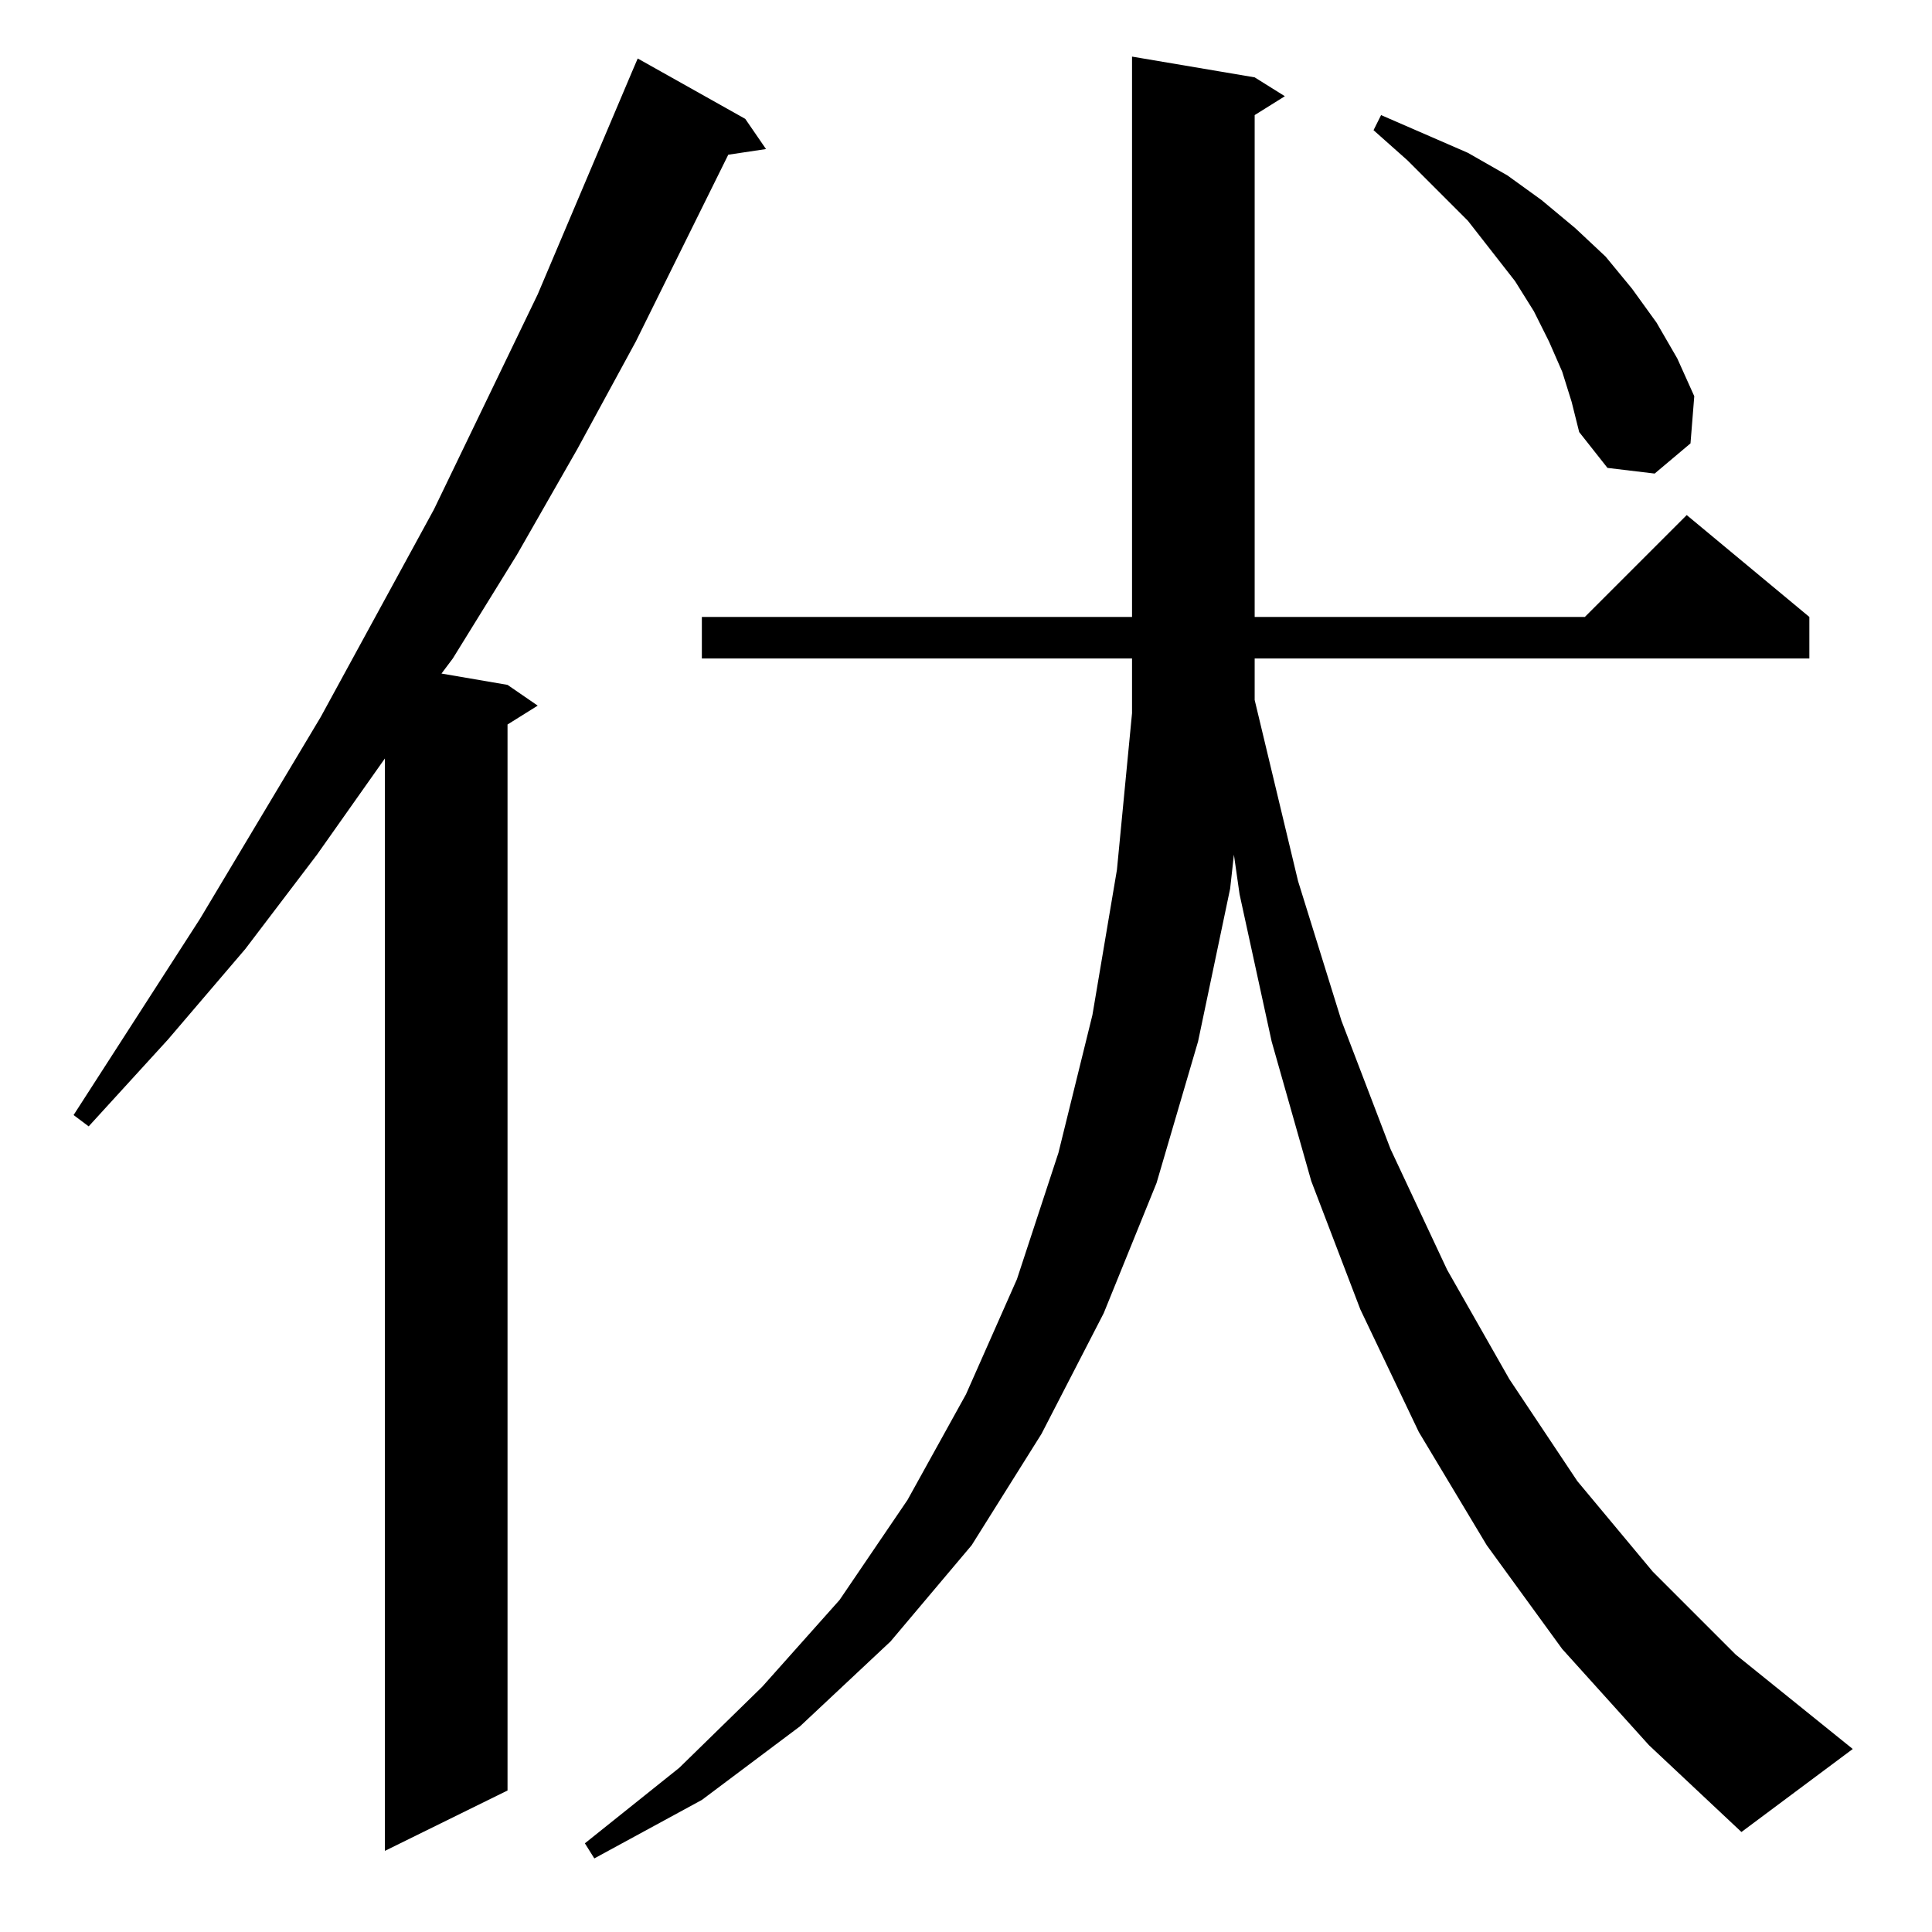 <?xml version="1.0" standalone="no"?>
<!DOCTYPE svg PUBLIC "-//W3C//DTD SVG 1.1//EN" "http://www.w3.org/Graphics/SVG/1.1/DTD/svg11.dtd" >
<svg xmlns="http://www.w3.org/2000/svg" xmlns:xlink="http://www.w3.org/1999/xlink" version="1.1" viewBox="0 -144 1024 1024">
  <g transform="matrix(1 0 0 -1 0 880)">
   <path fill="currentColor"
d="M395 961l11 -16l-20 -3l-49 -99l-31 -57l-32 -56l-34 -55l-6 -8l35 -6l16 -11l-16 -10v-565l-65 -32v579l-36 -51l-38 -50l-41 -48l-42 -46l-8 6l67 104l64 107l60 110l55 114l50 118l3 7zM828 150l-40 55l-36 60l-31 65l-26 68l-21 74l-17 78l-3 21l-2 -18l-17 -81
l-22 -75l-28 -69l-33 -64l-37 -59l-43 -51l-48 -45l-52 -39l-57 -31l-5 8l50 40l44 43l41 46l36 53l31 56l27 61l22 67l18 73l13 77l8 83v29h-228v22h228v297l65 -11l16 -10l-16 -10v-266h175l54 54l65 -54v-22h-294v-22l23 -96l23 -74l26 -68l30 -64l33 -58l36 -54l40 -48
l44 -44l62 -50l-59 -44l-49 46zM828 827l-7 16l-8 16l-10 16l-25 32l-32 32l-18 16l4 8l46 -20l21 -12l18 -13l18 -15l16 -15l14 -17l13 -18l11 -19l9 -20l-2 -25l-19 -16l-25 3l-15 19l-4 16z" />
  </g>

</svg>
